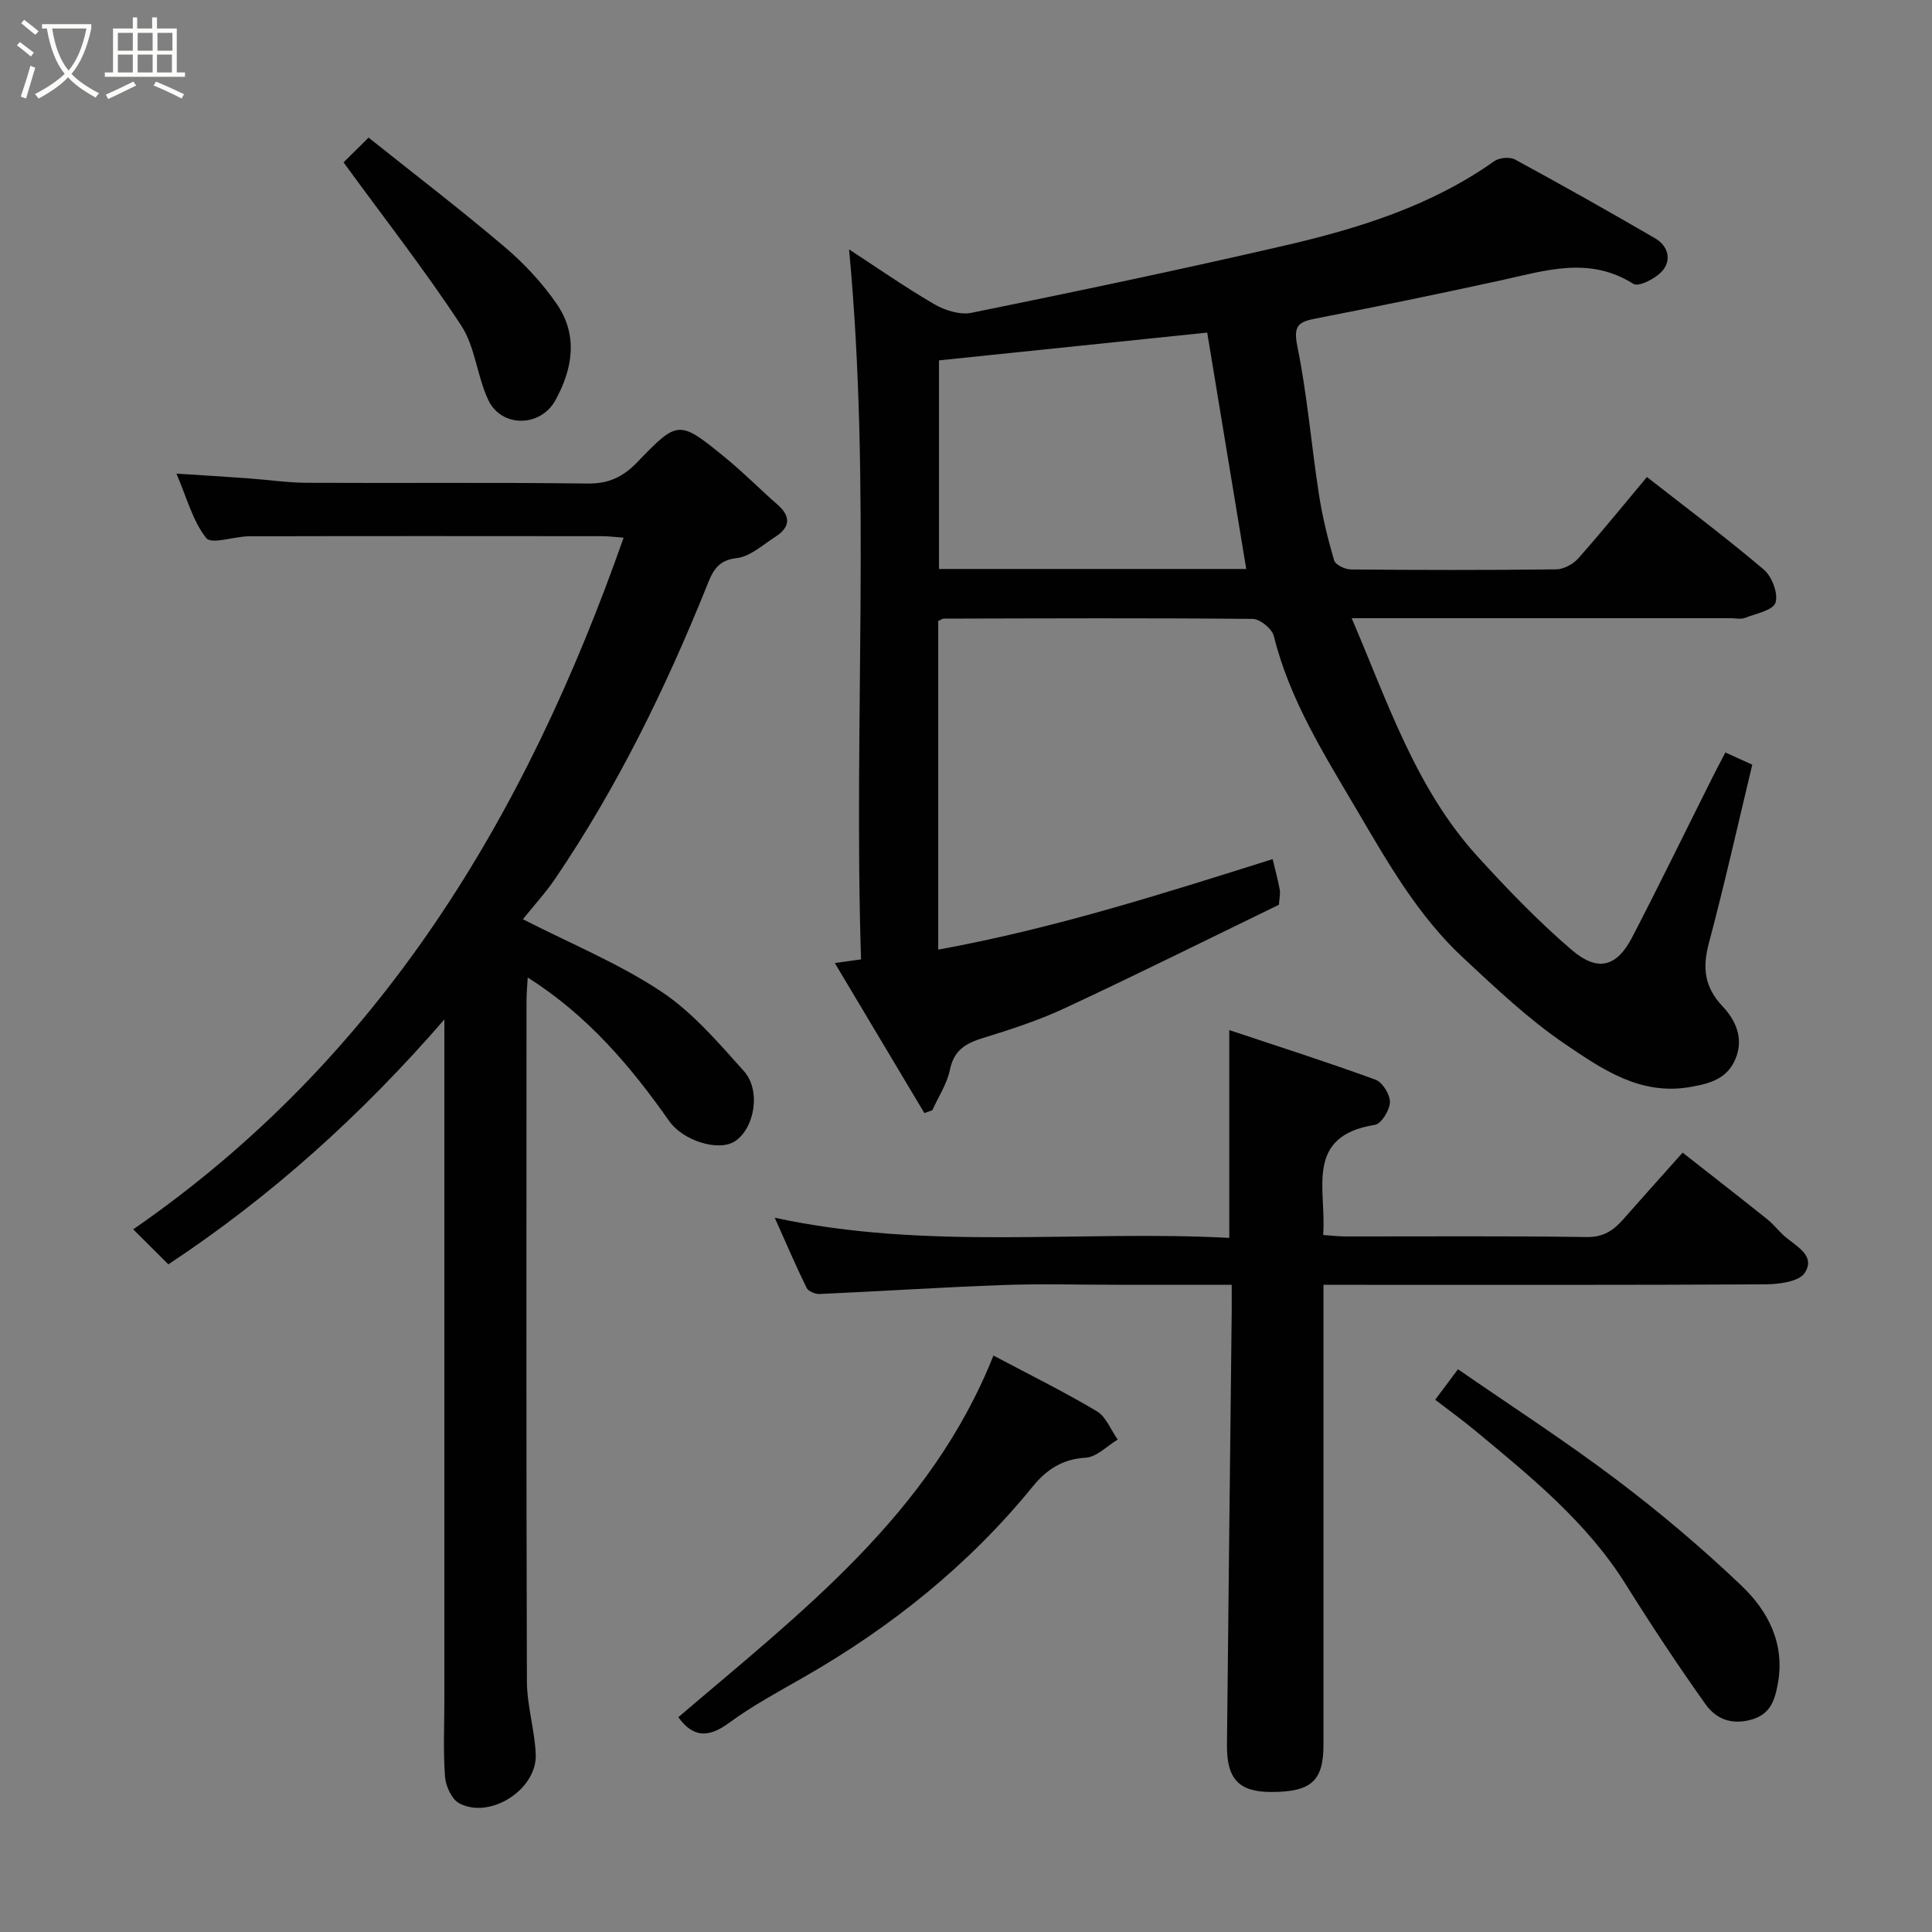 <svg enable-background="new 0 0 400 400" viewBox="0 0 400 400" xmlns="http://www.w3.org/2000/svg"><rect x="0" y="0" width="400" height="400" fill="#808080" stroke="none"/><path d="m6.4 11.7c-1-.8-1.9-1.6-2.9-2.3l.6-.7c.9.7 1.9 1.4 2.9 2.2zm-2.1 8.3c.7-2.1 1.4-4.2 2-6.4.2.1.6.3 1 .4-.7 2.3-1.3 4.4-1.9 6.4zm3-12.8c-1.1-.9-2.1-1.7-2.9-2.4l.6-.7c1 .8 2 1.5 3 2.4zm1.4-1.3v-.9h10.2v.9c-.9 4.2-2.3 7.3-4.1 9.4 1.3 1.4 3.2 2.7 5.7 4-.2.2-.4.5-.7.9-2.5-1.4-4.4-2.7-5.7-4.2-1.4 1.5-3.5 3-6.1 4.4 0 0 0 0-.1-.1-.3-.4-.5-.7-.7-.8 2.7-1.4 4.7-2.8 6.2-4.2-1.8-2.2-3-5.3-3.7-9.4zm9.2 0h-7.1c.6 3.8 1.7 6.7 3.4 8.7 1.7-2 2.9-4.8 3.7-8.7z" fill="#fbfcfa"/><path d="m31.6 3.6h.9v2.3h4.1v9.1h1.7v.9h-16.6v-.9h1.7v-9.1h4.1v-2.3h.9v2.3h3.1v-2.3zm-4 13.3.6.8c-1.9.9-3.8 1.9-5.8 2.8-.2-.3-.3-.6-.5-.9 2-.9 3.9-1.8 5.7-2.7zm-3.2-10.1v3.7h3.1v-3.7zm0 4.5v3.7h3.1v-3.7zm4.1-4.5v3.7h3.1v-3.7zm0 4.5v3.7h3.1v-3.7zm9.1 9.1c-2.1-1.1-4.1-2-5.8-2.7l.5-.8c2.2.9 4.1 1.8 5.8 2.6zm-1.9-13.6h-3.1v3.7h3.1zm-3.2 4.5v3.7h3.1v-3.7z" fill="#fbfcfa"/><g fill="#010101"><path d="m194.25 128.57v68.04c23.72-4.31 46.36-11.53 69.24-18.74.54 2.25 1.09 4.28 1.47 6.33.15.78-.07 1.63-.17 3.12-14.65 7.11-29.4 14.45-44.33 21.41-5.43 2.54-11.21 4.41-16.95 6.18-3.55 1.09-6 2.5-6.83 6.54-.6 2.93-2.39 5.62-3.65 8.41-.55.2-1.1.39-1.65.59-6.06-10.16-12.13-20.32-18.54-31.06 2.01-.28 3.36-.47 5.43-.76-1.58-48.96 2.13-98.09-2.48-147 5.57 3.63 11.45 7.74 17.62 11.34 2.22 1.29 5.35 2.28 7.74 1.79 21.54-4.38 43.06-8.89 64.48-13.84 15.43-3.56 30.55-8.2 43.74-17.55 1.04-.74 3.22-.93 4.31-.34 9.75 5.29 19.41 10.74 29 16.31 2.66 1.55 3.48 4.46 1.48 6.76-1.35 1.56-4.9 3.36-5.97 2.68-9.14-5.79-18.21-2.76-27.43-.74-12.73 2.78-25.49 5.41-38.27 7.89-3.55.69-4.78 1.37-3.9 5.71 2.06 10.08 2.89 20.4 4.46 30.59.72 4.66 1.84 9.28 3.17 13.8.27.91 2.26 1.86 3.47 1.87 14.17.13 28.33.15 42.5-.02 1.55-.02 3.5-1.07 4.56-2.26 4.79-5.39 9.32-11 14.23-16.86 8.11 6.35 16.35 12.51 24.18 19.15 1.69 1.43 3.04 4.97 2.44 6.86-.5 1.58-4.06 2.28-6.34 3.16-.87.33-1.98.06-2.98.06-24.17 0-48.33 0-72.5 0-1.8 0-3.61 0-5.93 0 7.5 17.49 13.28 35.3 26.07 49.34 6.15 6.75 12.52 13.37 19.43 19.3 5.44 4.68 9.38 3.58 12.58-2.59 5.7-10.99 11.12-22.13 16.67-33.2.8-1.59 1.63-3.15 2.62-5.05 2.02.92 3.74 1.7 5.57 2.53-2.98 12.4-5.74 24.75-8.99 36.96-1.36 5.1-.93 9.08 2.85 13.08 2.65 2.8 4.42 6.55 2.7 10.78-1.72 4.22-5.28 5.19-9.39 5.91-10.37 1.83-18.32-3.73-25.96-8.91-7.58-5.14-14.33-11.58-21.07-17.84-9.35-8.69-15.6-19.7-22-30.58-6.77-11.52-13.93-22.82-17.2-36.04-.37-1.5-2.86-3.53-4.38-3.54-21.33-.21-42.66-.11-63.99-.06-.29.02-.58.26-1.11.49zm63.77-10.77c-2.78-16.86-5.48-33.19-8.08-48.94-18.28 1.89-36.97 3.83-55.53 5.75v43.19z"/><path d="m108.26 190.32c9.85 5.03 19.78 9.11 28.57 14.92 6.52 4.31 11.87 10.59 17.17 16.5 3.63 4.05 2.21 11.88-1.83 14.54-3.39 2.23-10.77-.11-13.61-4.16-7.99-11.38-16.9-21.88-29.3-29.74-.09 1.72-.25 3.25-.25 4.78-.01 46.99-.07 93.98.08 140.97.02 5.02 1.61 10.02 1.83 15.05.32 7.27-9.38 13.55-15.81 10.19-1.56-.81-2.82-3.53-2.97-5.47-.4-5.3-.14-10.65-.14-15.99 0-44.82 0-89.65 0-134.47 0-1.8 0-3.59 0-6.37-17.21 19.85-35.93 36.67-57.14 50.7-2.17-2.16-4.47-4.45-7.28-7.25 51.14-35.32 81.28-85.49 101.53-143.2-1.7-.12-3.11-.31-4.53-.31-24.33-.02-48.66-.04-72.98.02-3.07.01-7.81 1.74-8.89.38-2.82-3.54-4.03-8.36-6.18-13.35 5.42.35 10.1.63 14.78.97 4.1.29 8.2.91 12.3.93 19.33.1 38.66-.1 57.99.15 4.39.06 7.37-1.34 10.33-4.41 8.49-8.82 8.65-8.78 18.39-.82 3.7 3.03 7.07 6.46 10.67 9.61 2.85 2.49 2.55 4.71-.45 6.64-2.61 1.67-5.26 4.14-8.08 4.43-4.19.44-5.12 3.28-6.22 6.01-8.51 21.09-18.46 41.43-31.25 60.29-2.01 2.96-4.46 5.63-6.73 8.46z"/><path d="m348.37 238.64c6.07 4.76 11.83 9.24 17.53 13.8 1.29 1.03 2.32 2.4 3.57 3.5 2.38 2.1 6.53 3.98 4.18 7.6-1.19 1.83-5.36 2.35-8.18 2.37-28.5.16-56.99.1-85.49.1-1.8 0-3.6 0-5.97 0v5.71 89.49c0 7.53-2.53 9.8-10.81 9.8-6.69-.01-9.24-2.64-9.17-9.78.3-29.77.65-59.53.98-89.3.02-1.79 0-3.59 0-5.93-8.2 0-15.98 0-23.75 0-7.83 0-15.67-.23-23.5.05-12.7.46-25.38 1.29-38.07 1.86-.9.04-2.34-.56-2.69-1.27-2.21-4.51-4.19-9.13-6.6-14.52 31.68 6.85 62.93 2.52 94.11 4.17 0-14.34 0-28.02 0-43.02 10.23 3.41 20.31 6.63 30.25 10.26 1.46.53 3.05 3.08 3.01 4.65-.04 1.65-1.77 4.49-3.1 4.7-14.8 2.36-9.95 13.58-10.73 22.81 1.71.12 3.14.3 4.57.3 16.67.02 33.33-.13 49.99.13 3.5.05 5.57-1.4 7.6-3.7 3.93-4.46 7.91-8.89 12.27-13.78z"/><path d="m140.44 355.53c25.36-21.68 52.18-42.01 65.24-74.88 7.35 3.9 14.53 7.44 21.39 11.52 1.93 1.15 2.92 3.88 4.34 5.88-2.21 1.32-4.36 3.62-6.63 3.75-4.78.27-8.11 2.47-10.88 5.87-13.25 16.28-29.3 29.17-47.46 39.56-5.24 3-10.6 5.88-15.45 9.44-4.15 3.04-7.37 3.26-10.55-1.14z"/><path d="m297.14 289.8c1.5-2.01 2.85-3.81 4.72-6.31 10.98 7.59 22.16 14.81 32.75 22.81 9.03 6.81 17.72 14.16 25.91 21.96 5.59 5.32 9.12 12.1 7.53 20.51-.72 3.82-1.82 6.56-6.31 7.47-4 .81-6.79-.81-8.66-3.44-5.76-8.1-11.25-16.4-16.52-24.83-8.11-12.95-19.78-22.34-31.29-31.9-2.64-2.18-5.42-4.19-8.13-6.27z"/><path d="m71.13 33.62c1.04-1.03 2.81-2.78 5.18-5.13 9.36 7.47 18.95 14.81 28.15 22.62 4.05 3.43 7.8 7.46 10.81 11.82 4.44 6.44 3.33 13.39-.28 19.94-3.09 5.61-11.17 5.72-13.9-.06-2.33-4.95-2.7-11-5.63-15.46-7.53-11.46-16-22.3-24.33-33.73z"/></g></svg>